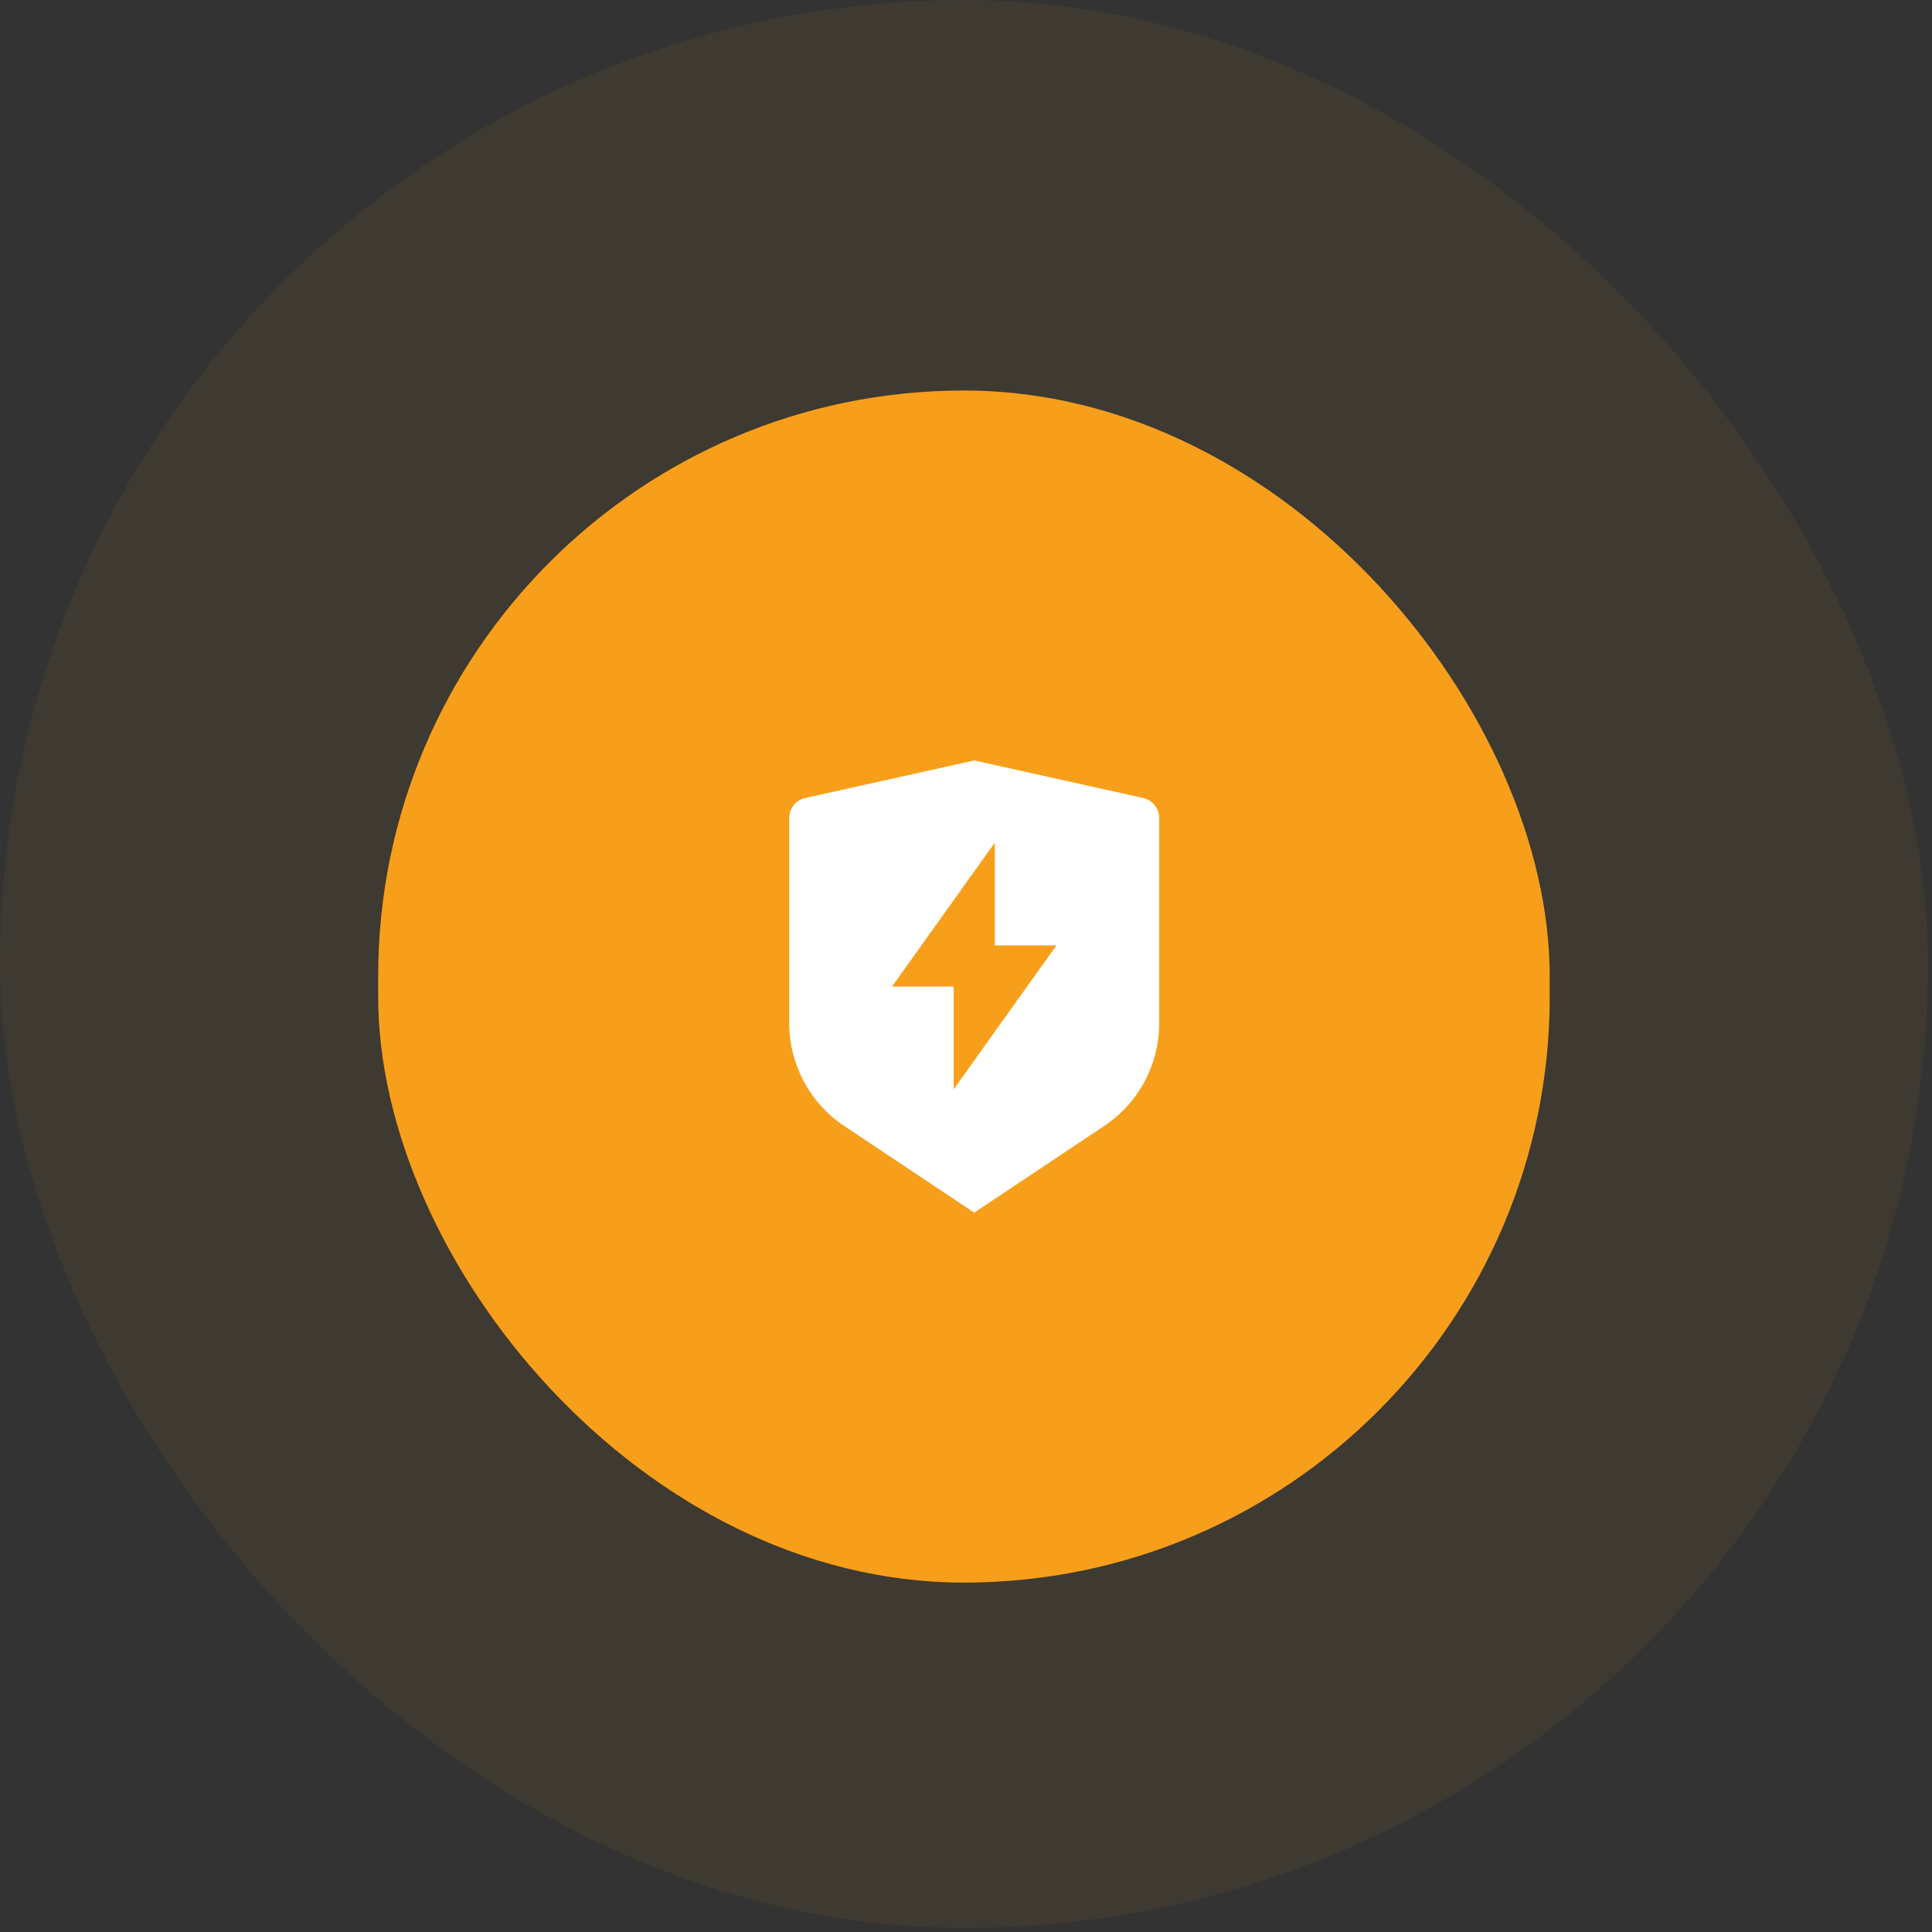 <svg width="94" height="94" viewBox="0 0 94 94" fill="none" xmlns="http://www.w3.org/2000/svg">
<rect x="0" y="0" width="94" height="94" fill="#333333" stroke="none"/>
<rect width="93.8" height="93.8" rx="46.9" fill="#F79F1A" fill-opacity="0.06"/>
<rect x="18.4" y="19" width="57" height="58" rx="28.5" fill="#F79F1A"/>
<path d="M39.183 38.826L47.4 37L55.617 38.826C56.074 38.928 56.4 39.334 56.4 39.802V49.789C56.4 51.795 55.397 53.668 53.728 54.781L47.4 59L41.072 54.781C39.403 53.668 38.4 51.795 38.4 49.789V39.802C38.4 39.334 38.725 38.928 39.183 38.826ZM48.4 46V41L43.4 48H46.4V53L51.4 46H48.4Z" fill="white"/>
</svg>
